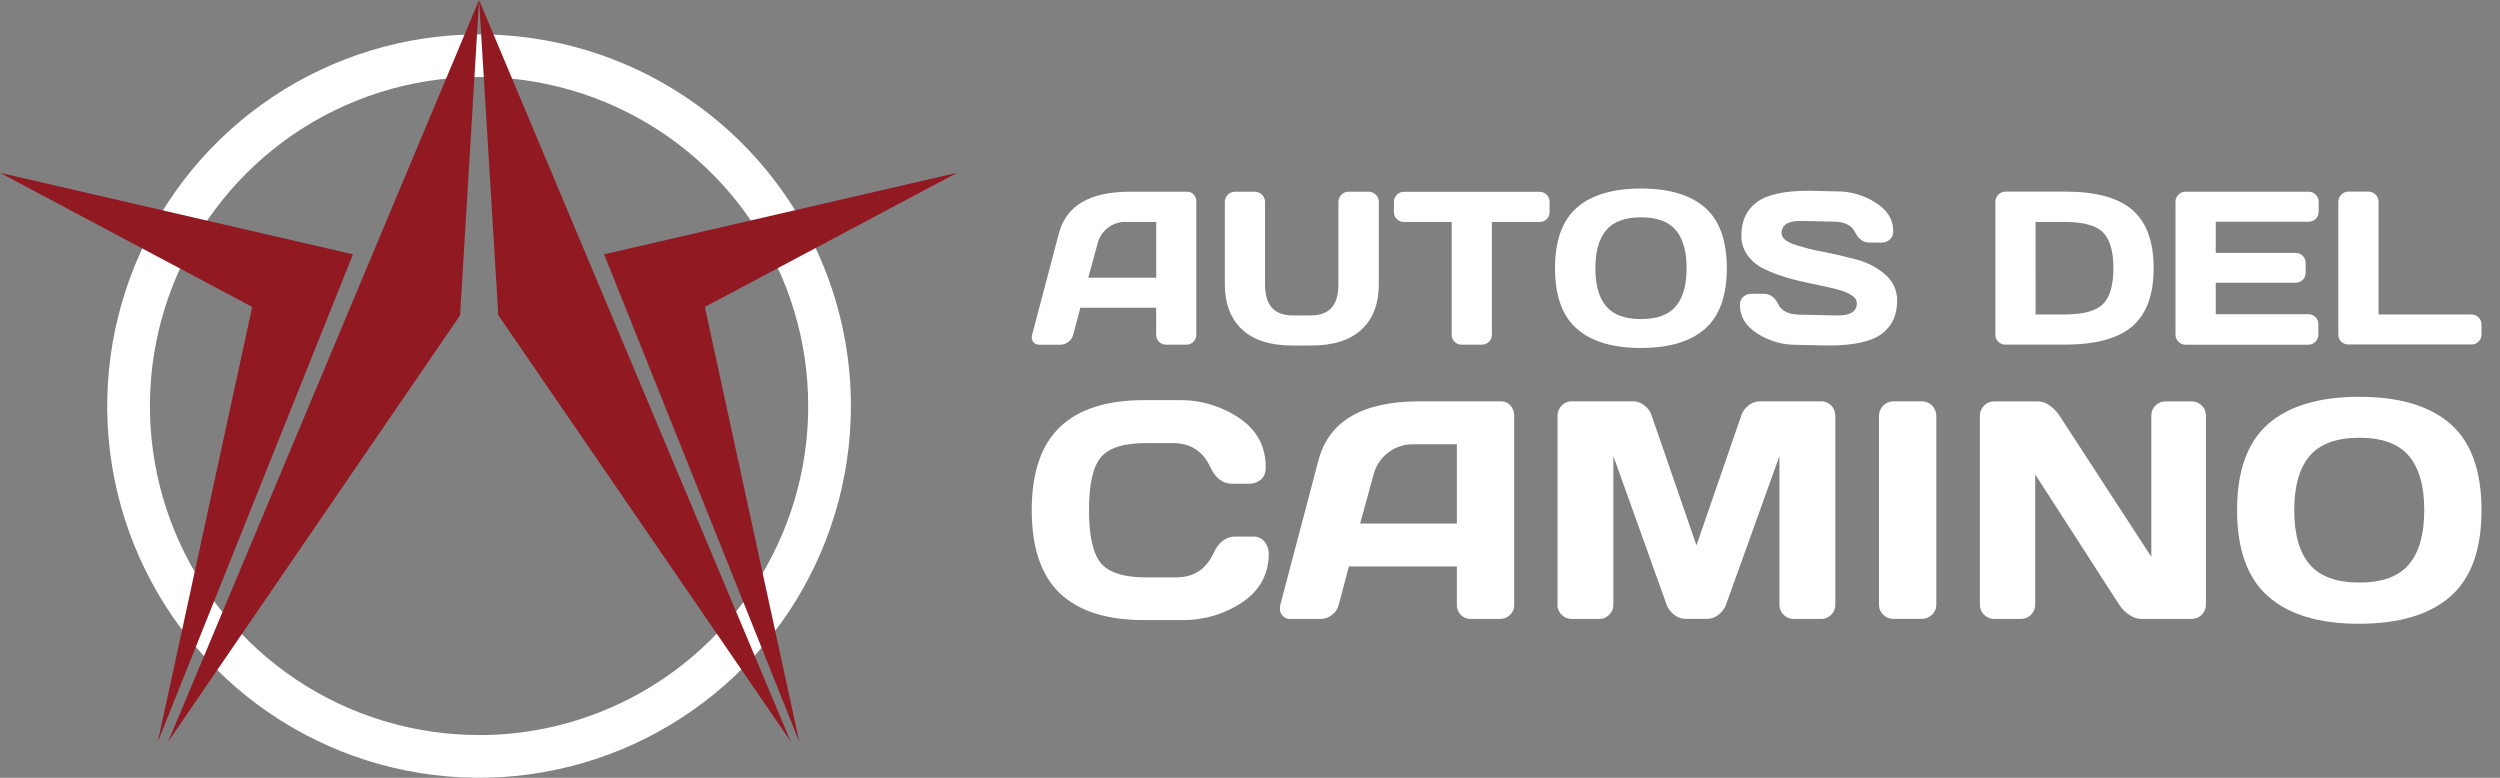 <svg width="135" height="42" viewBox="0 0 135 42" fill="none" xmlns="http://www.w3.org/2000/svg">
<rect x="0" y="0" width="135" height="42" fill="#808080" stroke="none"/>
<path d="M55.734 18.082L57.181 12.6C57.573 11.105 58.849 10.356 61.007 10.352H64.113C64.18 10.351 64.247 10.365 64.308 10.393C64.37 10.422 64.424 10.463 64.467 10.515C64.557 10.618 64.605 10.752 64.601 10.889V18.082C64.603 18.152 64.589 18.223 64.561 18.288C64.534 18.353 64.492 18.411 64.44 18.459C64.389 18.509 64.329 18.548 64.263 18.574C64.196 18.601 64.125 18.613 64.054 18.612H62.971C62.9 18.614 62.829 18.601 62.763 18.575C62.697 18.549 62.637 18.509 62.586 18.459C62.536 18.409 62.497 18.349 62.47 18.283C62.444 18.217 62.432 18.146 62.434 18.075V16.619H58.34L57.953 18.073C57.916 18.229 57.824 18.367 57.694 18.462C57.573 18.559 57.423 18.613 57.267 18.614H56.133C56.082 18.619 56.031 18.613 55.982 18.598C55.934 18.582 55.888 18.557 55.85 18.523C55.811 18.49 55.779 18.45 55.756 18.404C55.733 18.358 55.719 18.309 55.716 18.258C55.716 18.198 55.722 18.14 55.734 18.082ZM58.765 14.996H62.436V11.983H60.795C60.447 11.975 60.108 12.085 59.831 12.295C59.555 12.506 59.358 12.804 59.274 13.14L58.765 14.996Z" fill="white"/>
<path d="M66.141 15.346V10.9C66.141 10.827 66.156 10.755 66.184 10.688C66.212 10.62 66.254 10.559 66.306 10.508C66.358 10.457 66.419 10.417 66.487 10.391C66.555 10.364 66.628 10.351 66.701 10.352H67.775C67.917 10.357 68.053 10.416 68.153 10.518C68.253 10.62 68.31 10.757 68.311 10.9V15.358C68.311 15.922 68.435 16.342 68.683 16.619C68.93 16.896 69.314 17.034 69.832 17.034H70.754C71.272 17.034 71.656 16.9 71.903 16.619C72.15 16.339 72.275 15.922 72.275 15.358V10.9C72.275 10.828 72.288 10.757 72.315 10.691C72.343 10.625 72.383 10.565 72.433 10.515C72.483 10.463 72.542 10.421 72.608 10.393C72.674 10.366 72.746 10.352 72.817 10.352H73.891C73.966 10.35 74.04 10.363 74.11 10.391C74.179 10.419 74.242 10.461 74.294 10.515C74.346 10.565 74.387 10.624 74.415 10.691C74.443 10.757 74.457 10.828 74.456 10.9V15.346C74.456 16.398 74.147 17.213 73.527 17.791C72.908 18.369 72.006 18.657 70.82 18.657H69.782C68.592 18.657 67.689 18.369 67.073 17.791C66.456 17.213 66.145 16.398 66.141 15.346Z" fill="white"/>
<path d="M75.272 11.442V10.905C75.271 10.833 75.284 10.761 75.311 10.694C75.338 10.627 75.378 10.566 75.43 10.515C75.481 10.464 75.542 10.424 75.609 10.396C75.676 10.37 75.748 10.356 75.82 10.358H83.131C83.204 10.356 83.275 10.37 83.343 10.396C83.41 10.424 83.471 10.464 83.522 10.515C83.573 10.566 83.613 10.627 83.64 10.694C83.667 10.761 83.68 10.833 83.679 10.905V11.442C83.681 11.514 83.668 11.586 83.642 11.653C83.615 11.72 83.575 11.78 83.523 11.831C83.471 11.881 83.41 11.921 83.343 11.947C83.275 11.973 83.203 11.985 83.131 11.983H80.562V18.082C80.564 18.152 80.55 18.222 80.523 18.287C80.496 18.352 80.455 18.411 80.404 18.459C80.353 18.508 80.293 18.547 80.227 18.574C80.161 18.6 80.091 18.613 80.02 18.612H78.931C78.861 18.613 78.79 18.601 78.725 18.574C78.659 18.548 78.599 18.509 78.549 18.459C78.497 18.411 78.457 18.352 78.429 18.287C78.402 18.222 78.389 18.152 78.39 18.082V11.983H75.82C75.748 11.985 75.676 11.973 75.609 11.947C75.541 11.921 75.48 11.881 75.428 11.831C75.377 11.78 75.336 11.72 75.31 11.653C75.283 11.586 75.27 11.514 75.272 11.442Z" fill="white"/>
<path d="M92.069 17.757C91.284 18.445 90.132 18.789 88.613 18.79C87.094 18.791 85.941 18.447 85.153 17.757C84.364 17.067 83.971 15.976 83.972 14.482C83.972 12.988 84.366 11.898 85.153 11.211C85.941 10.524 87.094 10.181 88.613 10.181C90.132 10.181 91.284 10.524 92.069 11.211C92.855 11.898 93.248 12.988 93.248 14.482C93.248 15.976 92.855 17.067 92.069 17.757ZM90.493 12.427C90.105 11.965 89.479 11.735 88.614 11.736C87.75 11.737 87.124 11.967 86.735 12.427C86.346 12.886 86.151 13.572 86.15 14.485C86.149 15.397 86.344 16.083 86.735 16.542C87.124 17 87.751 17.23 88.614 17.23C89.478 17.23 90.104 17 90.493 16.542C90.882 16.083 91.076 15.397 91.076 14.485C91.076 13.572 90.882 12.886 90.495 12.427H90.493Z" fill="white"/>
<path d="M93.958 16.499C93.949 16.407 93.963 16.315 93.998 16.23C94.033 16.145 94.088 16.07 94.159 16.012C94.271 15.922 94.408 15.87 94.551 15.864H95.237C95.582 15.864 95.845 16.053 96.026 16.429C96.207 16.805 96.612 16.994 97.242 16.994L99.256 17.034C99.932 17.034 100.27 16.813 100.269 16.371C100.269 16.038 99.857 15.775 99.032 15.582C98.662 15.494 98.254 15.406 97.81 15.314C97.366 15.221 96.921 15.119 96.481 14.988C96.067 14.867 95.663 14.713 95.273 14.528C94.919 14.363 94.611 14.112 94.377 13.799C94.146 13.482 94.026 13.099 94.034 12.707C94.034 11.936 94.309 11.342 94.859 10.925C95.408 10.508 96.352 10.3 97.692 10.3L99.156 10.335C99.91 10.325 100.65 10.537 101.285 10.943C101.918 11.348 102.234 11.854 102.233 12.46C102.241 12.552 102.227 12.645 102.192 12.73C102.157 12.815 102.102 12.891 102.032 12.95C101.922 13.04 101.787 13.092 101.645 13.099H100.959C100.614 13.099 100.351 12.91 100.17 12.531C99.989 12.153 99.584 11.964 98.954 11.965L97.219 11.93C96.545 11.93 96.207 12.151 96.206 12.593C96.206 12.835 96.419 13.032 96.849 13.186C97.357 13.359 97.877 13.494 98.405 13.588C99.012 13.707 99.624 13.848 100.24 14.012C100.817 14.158 101.353 14.437 101.803 14.827C102.009 15 102.173 15.217 102.284 15.461C102.395 15.706 102.451 15.972 102.446 16.241C102.446 17.013 102.171 17.607 101.619 18.024C101.068 18.441 100.122 18.652 98.781 18.657L97.036 18.622C96.281 18.632 95.54 18.422 94.904 18.016C94.273 17.611 93.958 17.105 93.958 16.499Z" fill="white"/>
<path d="M107.751 18.082V10.912C107.748 10.837 107.761 10.763 107.789 10.694C107.817 10.624 107.859 10.562 107.912 10.509C107.962 10.457 108.022 10.416 108.088 10.388C108.155 10.36 108.226 10.346 108.299 10.347H111.52C113.187 10.347 114.4 10.68 115.159 11.347C115.918 12.013 116.297 13.057 116.297 14.479C116.297 15.903 115.918 16.947 115.159 17.61C114.4 18.272 113.187 18.605 111.519 18.609H108.297C108.226 18.611 108.155 18.598 108.088 18.572C108.022 18.545 107.962 18.506 107.911 18.456C107.859 18.409 107.818 18.351 107.791 18.286C107.763 18.222 107.75 18.152 107.751 18.082ZM109.923 16.982H111.455C112.489 16.982 113.192 16.793 113.564 16.417C113.936 16.04 114.123 15.396 114.124 14.485C114.124 13.573 113.937 12.928 113.564 12.55C113.191 12.172 112.488 11.983 111.455 11.983H109.921L109.923 16.982Z" fill="white"/>
<path d="M117.477 10.889C117.476 10.818 117.489 10.747 117.517 10.682C117.545 10.616 117.586 10.557 117.638 10.508C117.689 10.458 117.749 10.418 117.815 10.391C117.882 10.364 117.953 10.351 118.024 10.352H124.667C124.739 10.352 124.81 10.366 124.876 10.394C124.941 10.421 125.001 10.463 125.05 10.515C125.101 10.565 125.141 10.625 125.169 10.691C125.196 10.757 125.209 10.828 125.208 10.9V11.437C125.208 11.579 125.152 11.715 125.051 11.816C124.95 11.917 124.814 11.973 124.671 11.973H119.649V13.658H123.969C124.112 13.658 124.248 13.715 124.349 13.816C124.45 13.916 124.506 14.053 124.506 14.195V14.732C124.506 14.874 124.45 15.011 124.349 15.111C124.248 15.212 124.112 15.268 123.969 15.268H119.649V16.967H124.655C124.798 16.967 124.934 17.023 125.035 17.124C125.136 17.225 125.192 17.361 125.192 17.504V18.072C125.193 18.144 125.179 18.215 125.152 18.281C125.124 18.347 125.083 18.407 125.031 18.456C124.98 18.507 124.92 18.547 124.854 18.575C124.787 18.602 124.716 18.615 124.644 18.614H118.024C117.952 18.615 117.88 18.601 117.813 18.573C117.746 18.545 117.686 18.505 117.635 18.453C117.584 18.402 117.543 18.34 117.516 18.273C117.489 18.206 117.476 18.134 117.477 18.062V10.889Z" fill="white"/>
<path d="M126.269 18.082V10.912C126.266 10.837 126.279 10.763 126.307 10.694C126.334 10.624 126.376 10.562 126.43 10.509C126.48 10.457 126.54 10.416 126.606 10.388C126.673 10.36 126.744 10.346 126.816 10.347H127.899C127.971 10.346 128.042 10.36 128.108 10.388C128.174 10.416 128.233 10.457 128.282 10.509C128.335 10.562 128.376 10.625 128.404 10.694C128.431 10.763 128.443 10.838 128.44 10.912V16.982H133.459C133.531 16.981 133.602 16.994 133.668 17.022C133.734 17.05 133.794 17.091 133.843 17.143C133.894 17.193 133.934 17.253 133.961 17.32C133.988 17.386 134.002 17.457 134.001 17.529V18.066C134.001 18.208 133.945 18.345 133.844 18.445C133.743 18.546 133.607 18.602 133.464 18.602H126.816C126.745 18.604 126.674 18.591 126.608 18.565C126.541 18.539 126.481 18.499 126.43 18.45C126.379 18.403 126.338 18.346 126.31 18.283C126.283 18.219 126.268 18.151 126.269 18.082Z" fill="white"/>
<path d="M57.235 32.038C56.221 31.072 55.714 29.576 55.714 27.551C55.714 25.526 56.221 24.029 57.235 23.061C58.25 22.09 59.771 21.605 61.799 21.606H63.627C64.797 21.585 65.946 21.923 66.918 22.574C67.871 23.218 68.348 24.1 68.349 25.221C68.349 25.543 68.252 25.774 68.062 25.913C67.904 26.041 67.709 26.114 67.506 26.122H66.53C66.027 26.122 65.636 25.822 65.357 25.222C64.954 24.358 64.282 23.927 63.344 23.927H61.881C60.683 23.927 59.871 24.184 59.444 24.698C59.018 25.211 58.805 26.161 58.806 27.549C58.806 28.937 59.019 29.889 59.444 30.405C59.87 30.921 60.682 31.179 61.881 31.179H63.511C64.451 31.179 65.122 30.748 65.525 29.885C65.804 29.278 66.198 28.975 66.706 28.975H67.682C67.799 28.971 67.916 28.994 68.022 29.044C68.129 29.094 68.221 29.169 68.293 29.262C68.434 29.437 68.512 29.654 68.513 29.879C68.513 31 68.037 31.881 67.086 32.522C66.114 33.17 64.967 33.506 63.799 33.484H61.797C59.771 33.487 58.25 33.005 57.235 32.038Z" fill="white"/>
<path d="M69.135 32.67L71.193 24.868C71.75 22.743 73.564 21.677 76.637 21.672H81.063C81.159 21.67 81.254 21.69 81.341 21.73C81.428 21.769 81.506 21.828 81.567 21.902C81.699 22.049 81.771 22.241 81.767 22.438V32.67C81.769 32.77 81.75 32.87 81.71 32.963C81.671 33.055 81.612 33.139 81.538 33.207C81.465 33.277 81.379 33.333 81.285 33.37C81.191 33.407 81.09 33.426 80.989 33.424H79.441C79.339 33.428 79.237 33.411 79.142 33.373C79.046 33.336 78.96 33.279 78.887 33.207C78.815 33.134 78.758 33.048 78.721 32.952C78.684 32.857 78.667 32.755 78.671 32.653V30.588H72.841L72.293 32.653C72.239 32.875 72.108 33.071 71.923 33.207C71.751 33.345 71.537 33.421 71.317 33.424H69.706C69.634 33.43 69.561 33.421 69.492 33.399C69.422 33.376 69.359 33.34 69.303 33.293C69.248 33.246 69.203 33.188 69.17 33.123C69.138 33.059 69.118 32.988 69.113 32.916C69.112 32.833 69.12 32.751 69.135 32.67ZM73.448 28.269H78.671V23.991H76.334C75.84 23.98 75.356 24.137 74.963 24.436C74.57 24.735 74.29 25.159 74.169 25.638L73.448 28.269Z" fill="white"/>
<path d="M84.106 32.636V22.466C84.103 22.362 84.121 22.259 84.159 22.162C84.197 22.065 84.254 21.976 84.327 21.902C84.396 21.828 84.479 21.77 84.571 21.73C84.664 21.691 84.763 21.671 84.864 21.672H88.201C88.424 21.676 88.638 21.757 88.808 21.902C88.99 22.041 89.124 22.232 89.193 22.45L91.609 29.449L94.025 22.45C94.094 22.232 94.228 22.041 94.41 21.902C94.579 21.757 94.794 21.675 95.017 21.672H98.354C98.454 21.67 98.554 21.69 98.647 21.729C98.739 21.769 98.823 21.828 98.891 21.902C98.962 21.977 99.018 22.065 99.056 22.162C99.093 22.259 99.111 22.363 99.108 22.466V32.636C99.111 32.74 99.092 32.844 99.053 32.941C99.015 33.038 98.957 33.125 98.883 33.199C98.812 33.271 98.727 33.329 98.633 33.368C98.539 33.407 98.438 33.426 98.336 33.424H96.86C96.758 33.426 96.658 33.407 96.564 33.368C96.47 33.329 96.385 33.271 96.315 33.199C96.241 33.125 96.183 33.038 96.144 32.941C96.105 32.844 96.087 32.74 96.089 32.636V24.631L93.195 32.681C93.114 32.889 92.974 33.07 92.793 33.201C92.62 33.339 92.407 33.416 92.186 33.419H91.013C90.793 33.416 90.581 33.34 90.41 33.201C90.232 33.067 90.093 32.887 90.008 32.681L87.122 24.631V32.636C87.124 32.74 87.106 32.844 87.067 32.941C87.028 33.038 86.97 33.125 86.896 33.199C86.826 33.271 86.741 33.329 86.647 33.368C86.553 33.407 86.453 33.426 86.351 33.424H84.875C84.772 33.424 84.67 33.404 84.575 33.364C84.479 33.325 84.393 33.266 84.321 33.193C84.248 33.12 84.191 33.033 84.153 32.937C84.114 32.842 84.095 32.739 84.096 32.636H84.106Z" fill="white"/>
<path d="M101.465 32.67V22.45C101.466 22.244 101.549 22.047 101.695 21.902C101.84 21.756 102.038 21.674 102.244 21.672H103.774C103.877 21.671 103.979 21.69 104.074 21.729C104.17 21.767 104.257 21.824 104.33 21.897C104.403 21.969 104.461 22.055 104.501 22.151C104.54 22.245 104.561 22.347 104.56 22.45V32.647C104.562 32.749 104.542 32.851 104.502 32.945C104.461 33.039 104.402 33.124 104.327 33.193C104.254 33.266 104.168 33.323 104.073 33.362C103.978 33.401 103.876 33.42 103.774 33.419H102.249C102.148 33.42 102.047 33.402 101.953 33.365C101.859 33.327 101.773 33.272 101.7 33.201C101.626 33.134 101.566 33.052 101.526 32.961C101.485 32.869 101.465 32.77 101.465 32.67Z" fill="white"/>
<path d="M106.913 32.653V22.456C106.912 22.354 106.931 22.253 106.969 22.159C107.007 22.065 107.063 21.979 107.135 21.907C107.203 21.834 107.287 21.775 107.379 21.736C107.471 21.696 107.571 21.676 107.672 21.677H110.088C110.309 21.688 110.521 21.769 110.694 21.907C110.903 22.055 111.081 22.241 111.219 22.456L116.171 30.068V22.434C116.169 22.334 116.189 22.235 116.228 22.142C116.266 22.05 116.324 21.967 116.396 21.898C116.468 21.826 116.552 21.769 116.646 21.731C116.74 21.693 116.84 21.674 116.941 21.676H118.351C118.453 21.675 118.554 21.695 118.648 21.734C118.743 21.773 118.829 21.83 118.9 21.903C118.972 21.975 119.029 22.061 119.067 22.156C119.105 22.251 119.123 22.352 119.121 22.454V32.651C119.121 32.752 119.101 32.853 119.063 32.946C119.024 33.04 118.967 33.125 118.896 33.197C118.824 33.268 118.739 33.325 118.646 33.364C118.552 33.403 118.452 33.423 118.351 33.423H115.629C115.392 33.415 115.163 33.336 114.972 33.197C114.756 33.056 114.572 32.87 114.435 32.651L109.902 25.621V32.651C109.903 32.752 109.883 32.853 109.844 32.947C109.805 33.04 109.749 33.125 109.677 33.197C109.605 33.269 109.52 33.326 109.426 33.364C109.333 33.403 109.232 33.423 109.131 33.423H107.693C107.591 33.424 107.49 33.405 107.395 33.366C107.3 33.327 107.215 33.27 107.143 33.197C107.069 33.127 107.011 33.043 106.971 32.949C106.932 32.855 106.912 32.754 106.913 32.653Z" fill="white"/>
<path d="M132.325 32.207C131.206 33.187 129.567 33.678 127.406 33.683C125.244 33.687 123.603 33.195 122.482 32.207C121.362 31.223 120.802 29.67 120.802 27.547C120.802 25.425 121.362 23.873 122.482 22.893C123.602 21.916 125.244 21.427 127.406 21.427C129.567 21.427 131.207 21.916 132.325 22.893C133.442 23.872 134 25.423 134.001 27.547C134.002 29.672 133.443 31.225 132.325 32.207ZM130.082 24.622C129.531 23.967 128.639 23.639 127.406 23.639C126.172 23.639 125.278 23.967 124.721 24.622C124.165 25.277 123.888 26.254 123.889 27.551C123.89 28.849 124.167 29.825 124.721 30.478C125.275 31.13 126.17 31.456 127.406 31.457C128.641 31.458 129.533 31.131 130.082 30.478C130.633 29.824 130.909 28.848 130.91 27.551C130.911 26.255 130.635 25.278 130.082 24.622Z" fill="white"/>
<path d="M25.869 1.857C21.898 1.857 18.015 3.034 14.713 5.24C11.411 7.445 8.837 10.58 7.318 14.247C5.798 17.915 5.4 21.951 6.175 25.844C6.95 29.738 8.862 33.314 11.671 36.121C14.479 38.928 18.057 40.84 21.952 41.614C25.847 42.389 29.884 41.991 33.554 40.472C37.223 38.953 40.359 36.38 42.565 33.08C44.772 29.779 45.949 25.898 45.949 21.928C45.949 16.605 43.834 11.5 40.068 7.736C36.302 3.972 31.195 1.857 25.869 1.857ZM25.869 39.692C22.354 39.692 18.917 38.65 15.994 36.698C13.071 34.746 10.793 31.971 9.448 28.724C8.103 25.477 7.751 21.905 8.437 18.459C9.123 15.012 10.816 11.847 13.302 9.362C15.788 6.877 18.955 5.185 22.403 4.5C25.851 3.815 29.425 4.167 32.673 5.512C35.921 6.857 38.697 9.135 40.649 12.057C42.602 14.979 43.644 18.414 43.643 21.928C43.643 24.262 43.184 26.572 42.291 28.727C41.397 30.883 40.088 32.842 38.438 34.491C36.787 36.141 34.828 37.45 32.671 38.343C30.515 39.235 28.203 39.695 25.869 39.695V39.692Z" fill="white"/>
<path d="M25.869 0L42.694 40.033L26.91 17.023L25.869 0Z" fill="#911922"/>
<path d="M25.869 0L9.082 40.048L24.845 17.025L25.869 0Z" fill="#911922"/>
<path d="M0 9.331L19.06 13.733L8.521 40.06L13.62 16.574L0 9.331Z" fill="#911922"/>
<path d="M51.681 9.331L32.622 13.733L43.162 40.06L38.061 16.574L51.681 9.331Z" fill="#911922"/>
</svg>
